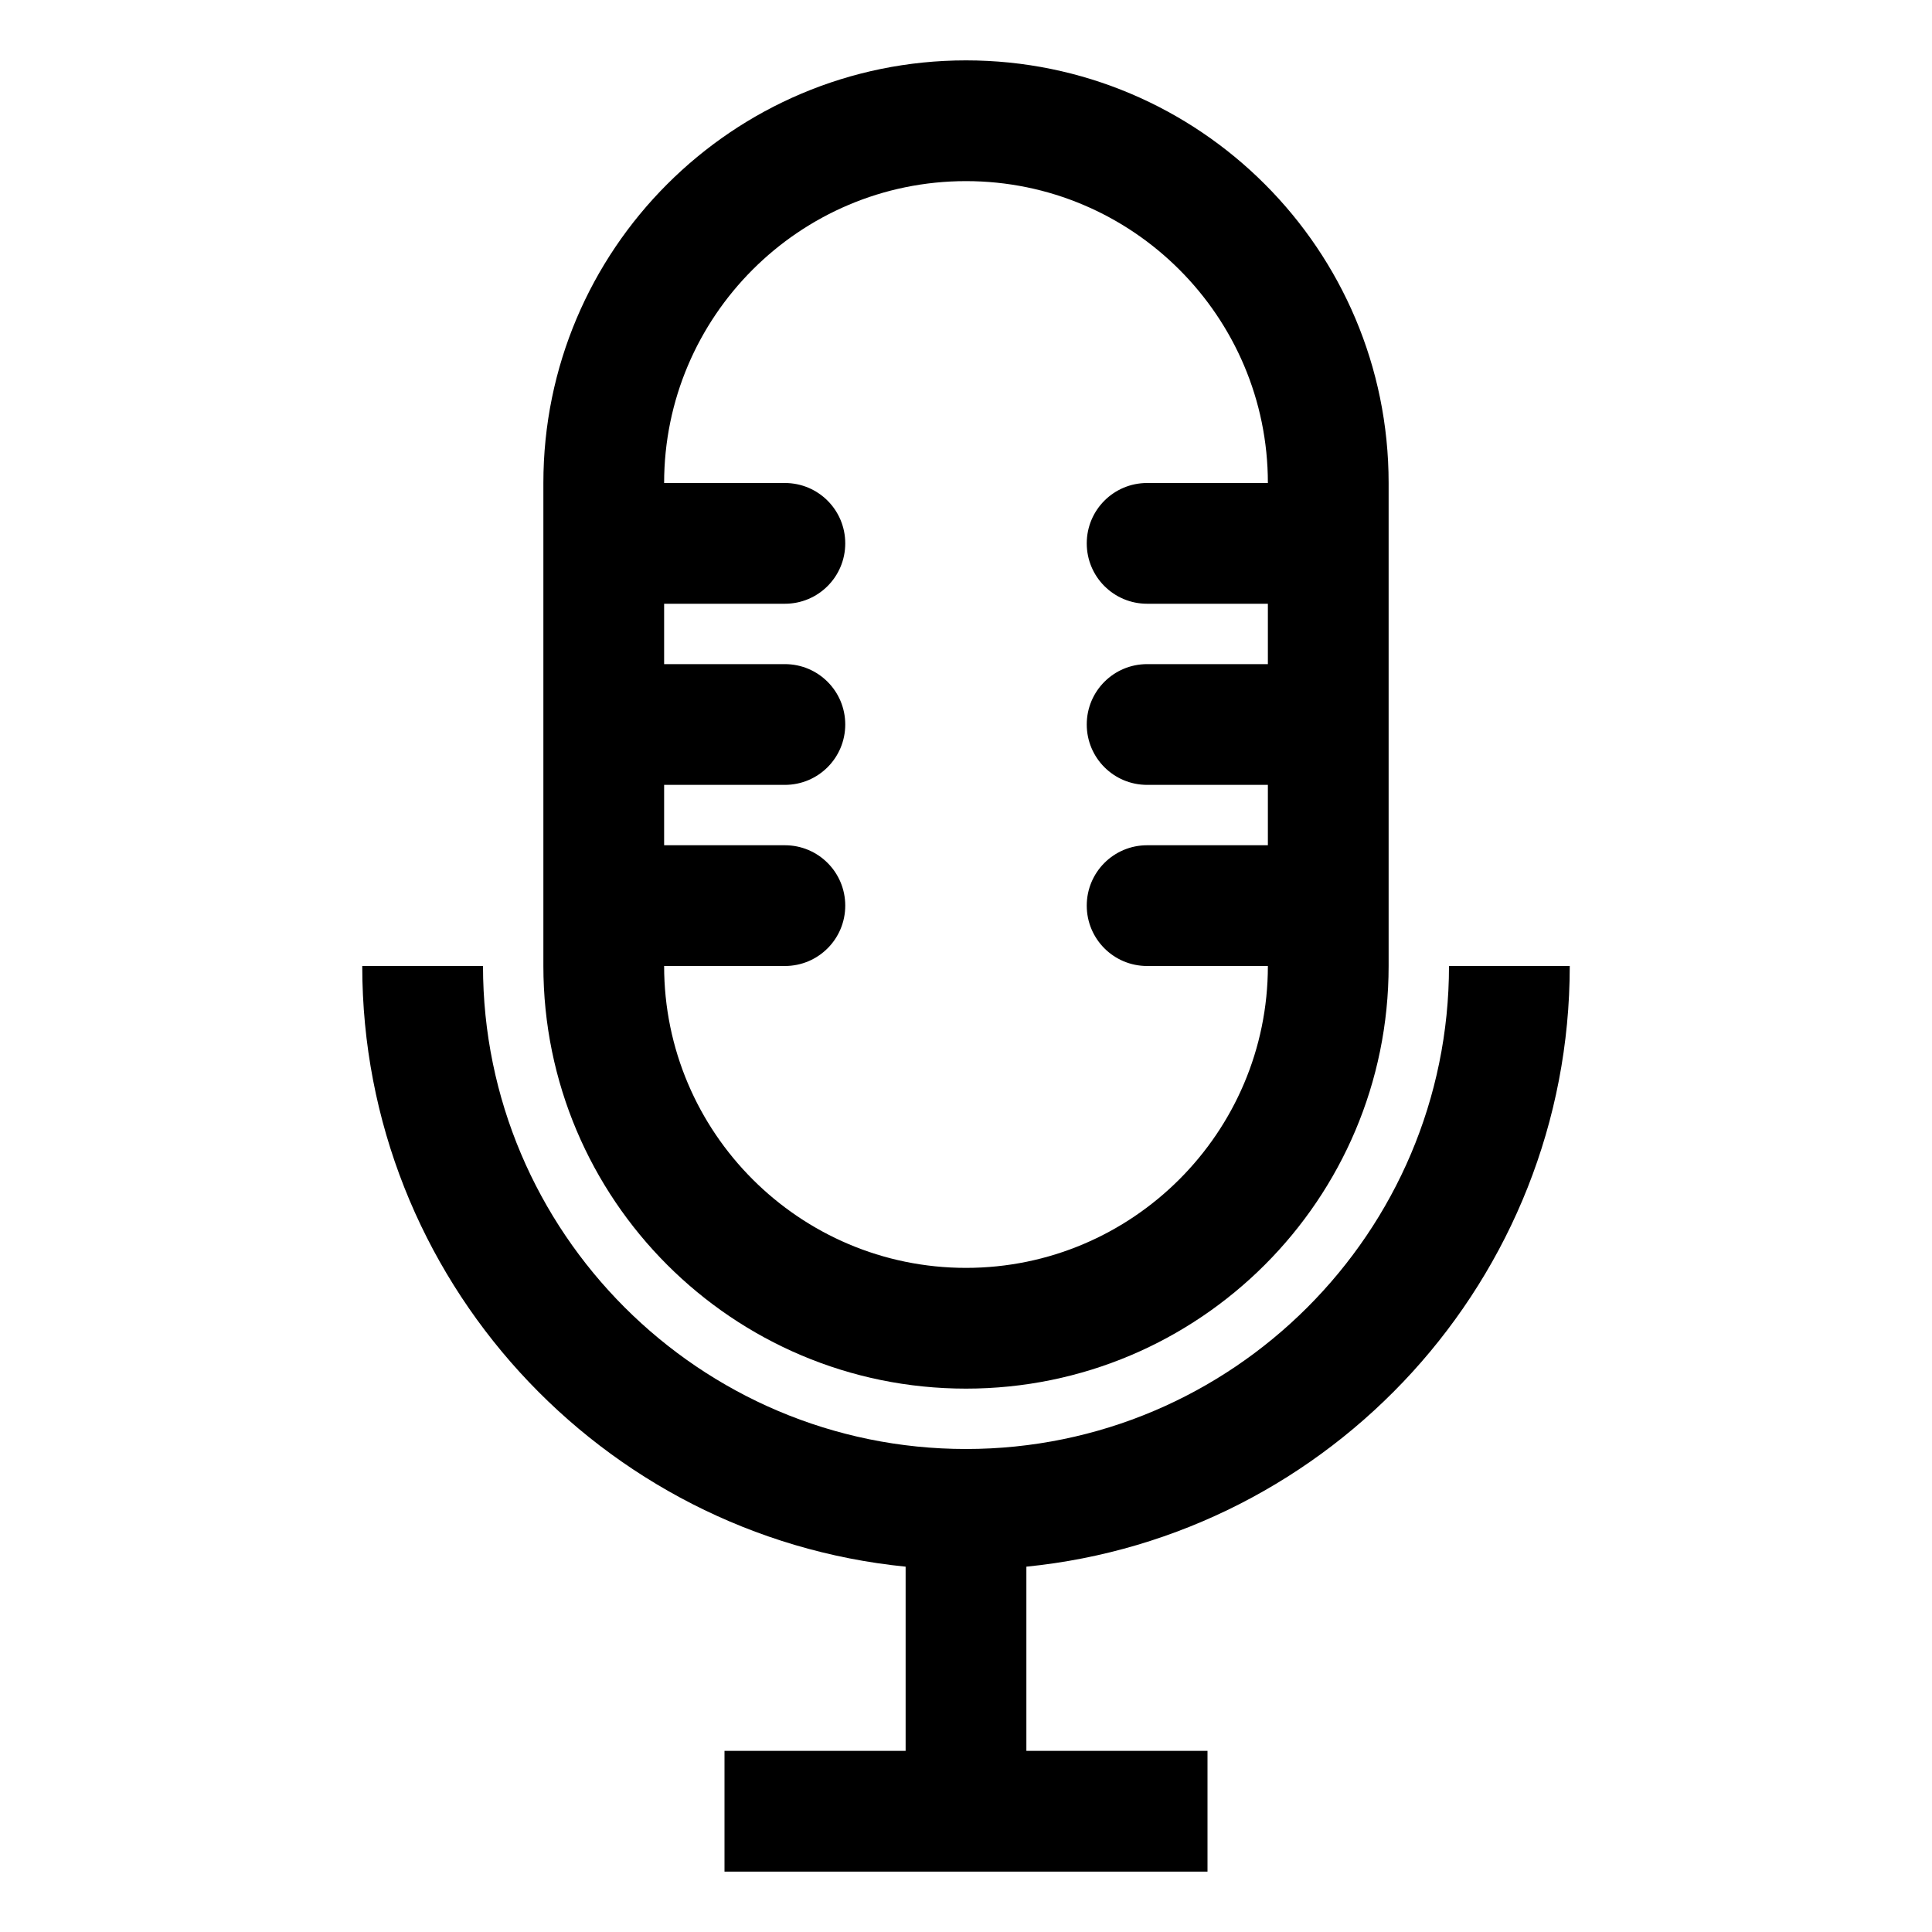 <?xml version="1.0" encoding="utf-8"?>
<!-- Generator: Adobe Illustrator 17.1.0, SVG Export Plug-In . SVG Version: 6.00 Build 0)  -->
<svg version="1.1" xmlns="http://www.w3.org/2000/svg" xmlns:xlink="http://www.w3.org/1999/xlink" x="0px" y="0px" width="32px" height="32px" viewBox="0 0 32 32">
<g>
	<path d="M16,23c3.865,0,7-3.135,7-7v-2v-1v-2v-1V8c0-3.865-3.135-7-7-7S9,4.135,9,8v2v1v2v1v2C9,19.865,12.135,23,16,23z M13,14h-2 v-1h2c0.553,0,1-0.447,1-1s-0.447-1-1-1h-2v-1h2c0.553,0,1-0.447,1-1s-0.447-1-1-1h-2c0-2.757,2.243-5,5-5s5,2.243,5,5h-2 c-0.553,0-1,0.447-1,1s0.447,1,1,1h2v1h-2c-0.553,0-1,0.447-1,1s0.447,1,1,1h2v1h-2c-0.553,0-1,0.447-1,1s0.447,1,1,1h2 c0,2.757-2.243,5-5,5s-5-2.243-5-5h2c0.553,0,1-0.447,1-1S13.553,14,13,14z"/>
	<path d="M26,16h-2c0,4.411-3.589,8-8,8s-8-3.589-8-8H6c0,5.177,3.954,9.445,9,9.949V29h-3v2h3h2h3v-2h-3v-3.051 C22.046,25.445,26,21.177,26,16z"/>
</g>
</svg>
